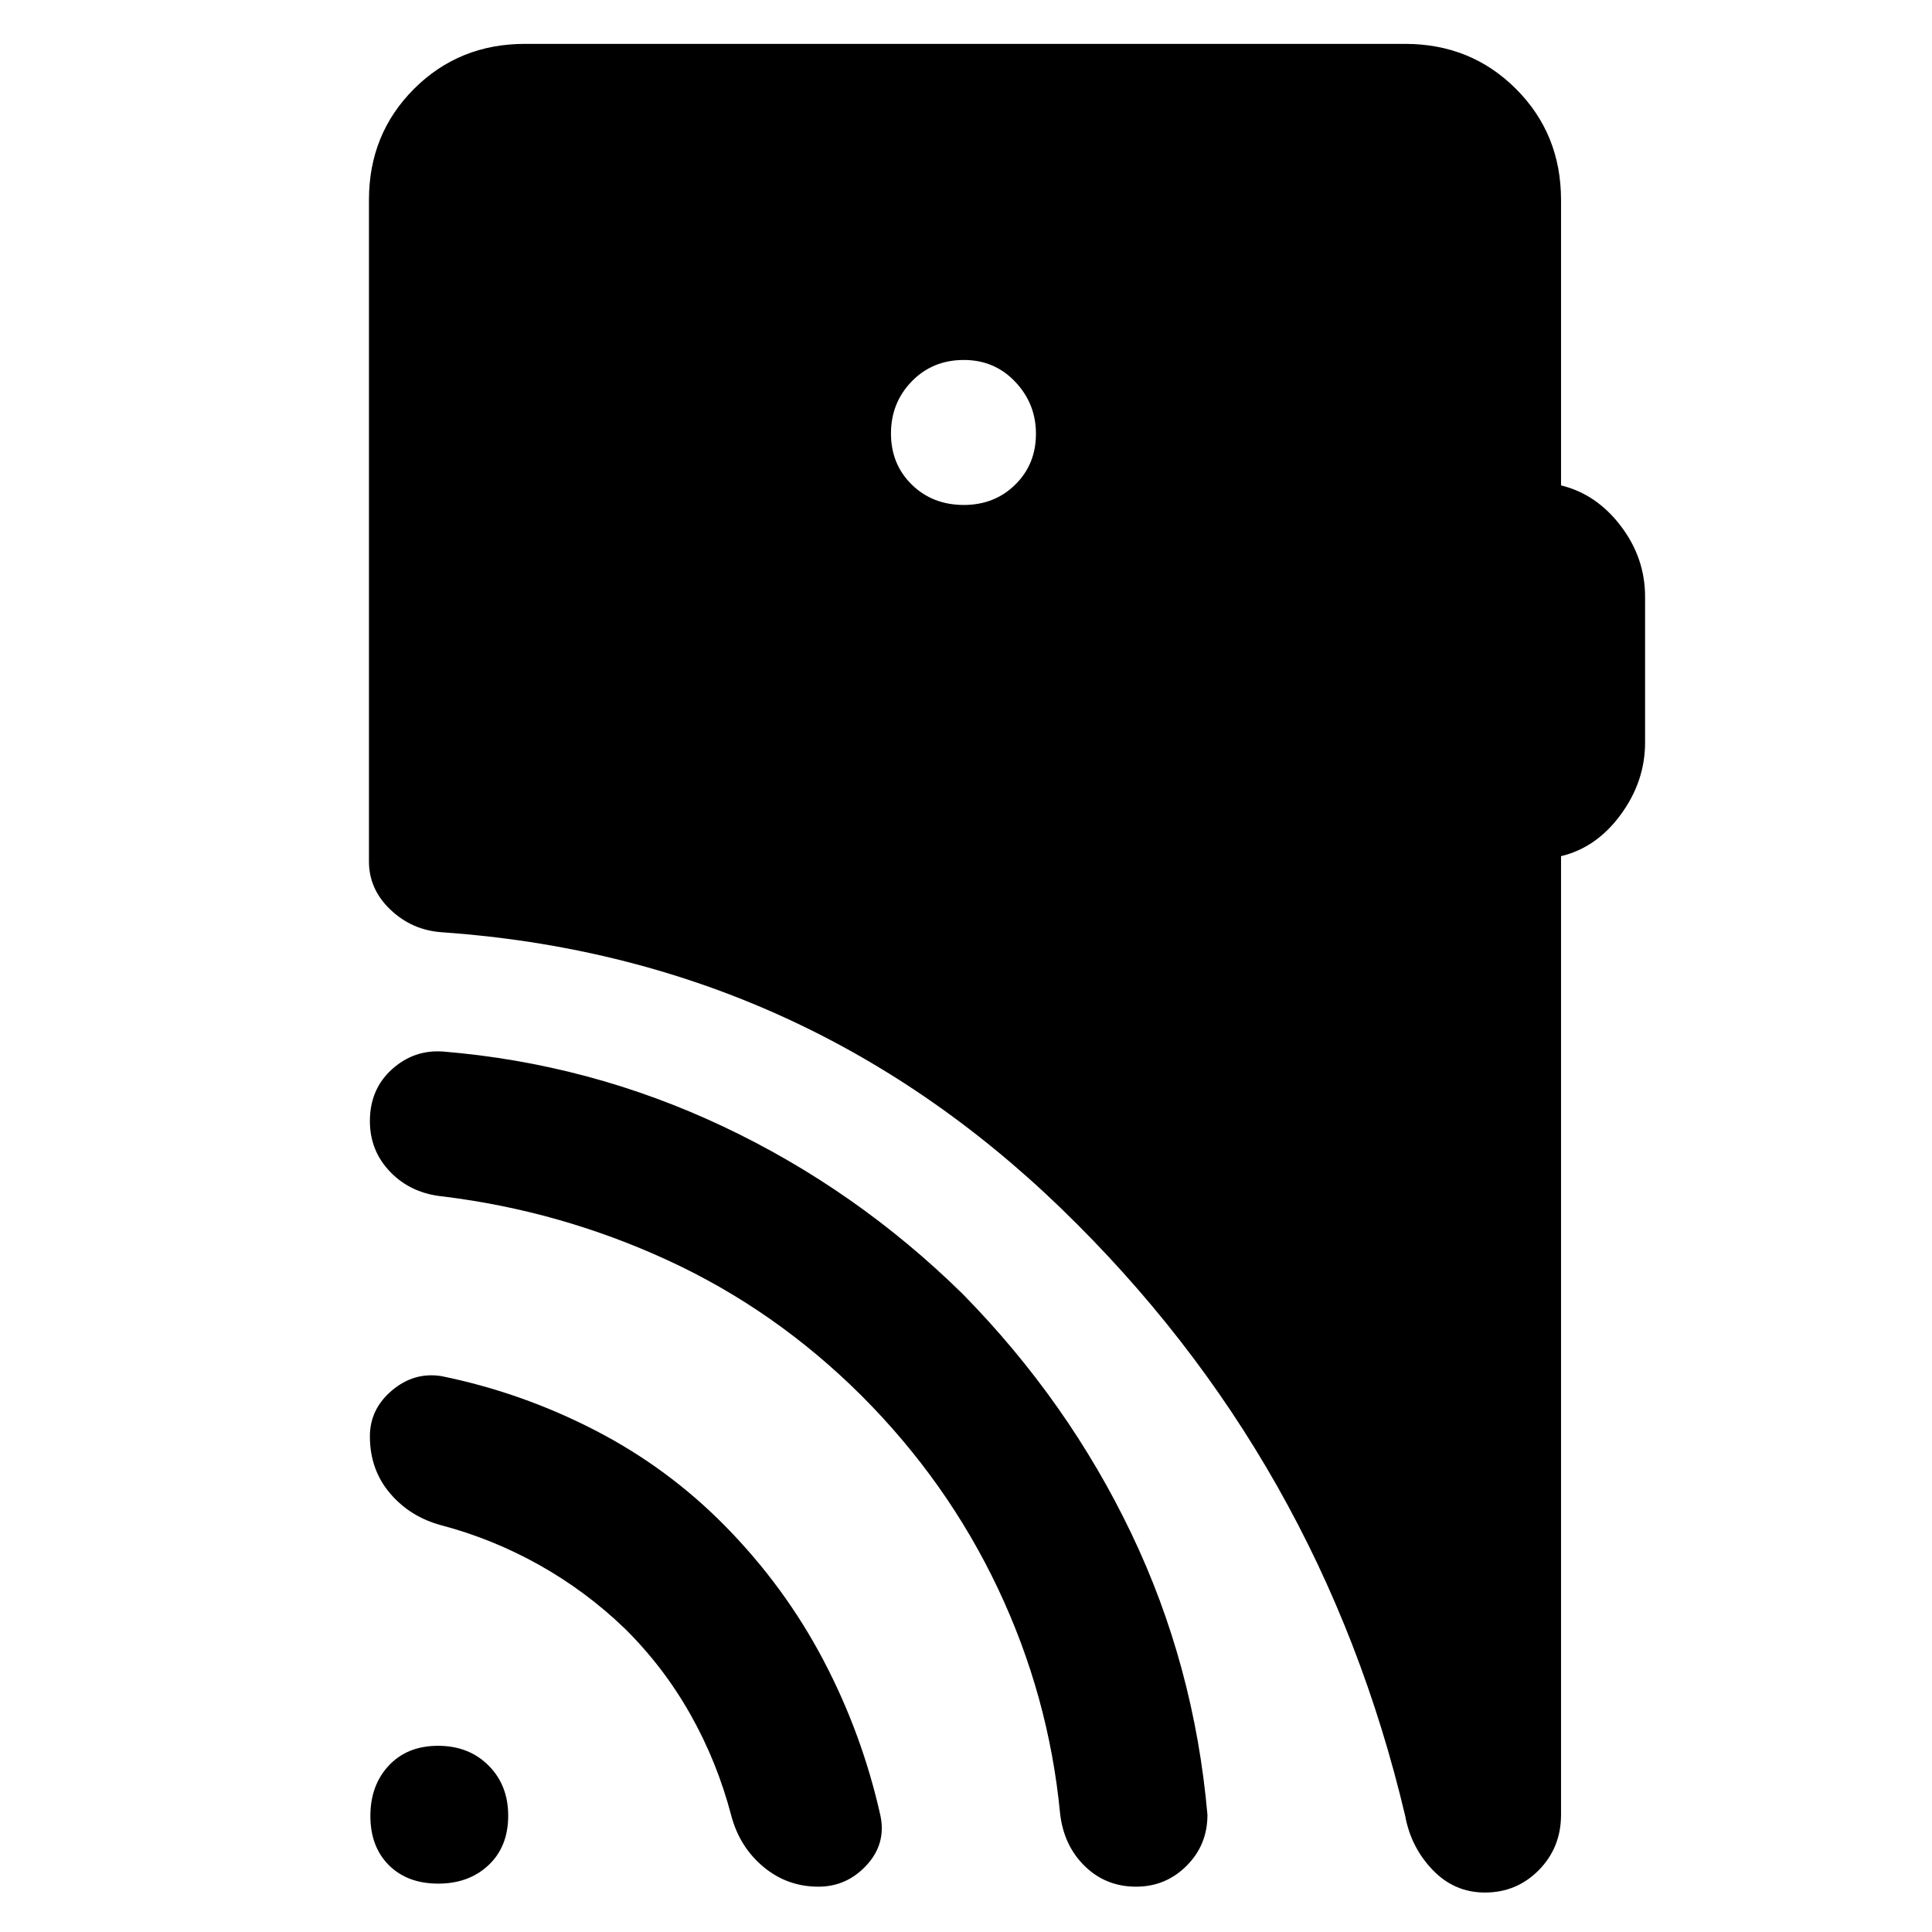 <svg xmlns="http://www.w3.org/2000/svg" height="48" viewBox="0 -960 960 960" width="48"><path d="M217.79-24.04q-15.39 0-24.57-9.18t-9.18-24.45q0-15.27 9.18-25.06t24.45-9.79q15.27 0 25.06 9.77t9.79 24.96q0 15.39-9.77 24.57t-24.96 9.18Zm92.6-126.81q-19.26-18.52-42.4-31.5-23.14-12.98-48.66-19.74-15.56-4.15-25.54-15.91-9.99-11.75-9.99-28.3 0-13.55 10.98-22.81 10.99-9.26 24.55-7.1 39.77 8.08 76.17 26.82 36.39 18.74 64.91 47.76 29.52 30.02 48.76 66.61t28.32 77.22q2.92 13.96-6.9 24.62-9.83 10.66-23.92 10.66-15.54 0-27.34-9.86-11.81-9.87-15.96-25.42-7-26.77-20.36-50.41-13.36-23.64-32.62-42.64Zm117.54-115.8q-42.76-42.52-96-67.06t-111.6-31.75q-16-1.52-26.26-12.06-10.27-10.54-10.27-25.38 0-15.84 10.91-25.72 10.91-9.88 25.38-8.88 73.04 6 139.2 37.23 66.15 31.23 119.17 83.34 52.28 53.28 83.62 118.75 31.35 65.46 37.89 139.9.05 14.97-10.34 25.37-10.39 10.39-25.11 10.39-15.05 0-25.54-10.26-10.48-10.26-12.24-26.26-5.63-58.28-30.84-111.57-25.2-53.28-67.97-96.04Zm50.99-442.44q15.32 0 25.58-10.12 10.26-10.12 10.26-25.26 0-14.9-10.26-25.78t-25.58-10.88q-15.55 0-25.88 10.64-10.32 10.63-10.32 25.88 0 15.27 10.32 25.39 10.33 10.13 25.88 10.13Zm296.75 174.51v476.3q0 16.31-11 27.49t-26.82 11.18q-15.2 0-25.98-11.24-10.77-11.25-13.61-26.72-41.79-176.94-170.86-301.84Q398.33-484.3 219.48-496.78q-14.72-1-25.44-11.18-10.71-10.17-10.71-23.97v-328.72q0-32.79 22.38-55.17 22.38-22.38 55.16-22.38h437.26q32.78 0 55.16 22.38 22.38 22.38 22.38 55.17v141.84q17.66 4.32 29.71 20.19 12.05 15.86 12.05 35.1V-591q0 19.24-12.05 35.72t-29.71 20.7Z"/></svg>